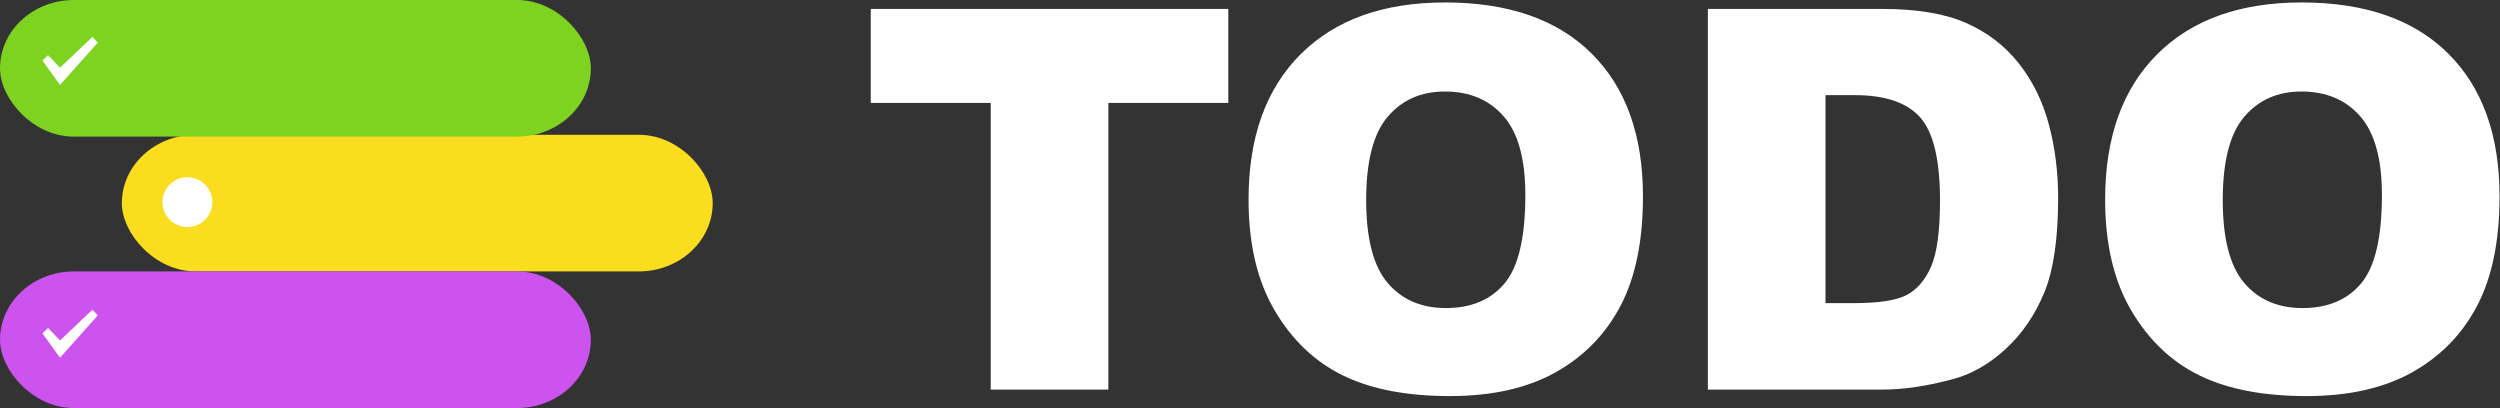 <?xml version="1.0" encoding="UTF-8" standalone="no"?>
<svg width="1354px" height="221px" viewBox="0 0 1354 221" version="1.1" xmlns="http://www.w3.org/2000/svg" xmlns:xlink="http://www.w3.org/1999/xlink" xmlns:sketch="http://www.bohemiancoding.com/sketch/ns">
    <rect x="0" y="0" width="1354" height="221" fill="#333333" stroke="none"/>
    <!-- Generator: Sketch 3.1.1 (8761) - http://www.bohemiancoding.com/sketch -->
    <title>logo</title>
    <desc>Created with Sketch.</desc>
    <defs></defs>
    <g id="Page-1" stroke="none" stroke-width="1" fill="none" fill-rule="evenodd" sketch:type="MSPage">
        <g id="logo" sketch:type="MSLayerGroup">
            <g id="Page-1" sketch:type="MSShapeGroup">
                <g id="logo">
                    <rect id="Rectangle-3" fill="#FBDD1F" x="66" y="73" width="320" height="74" rx="40"></rect>
                    <rect id="Rectangle-3" fill="#CC53EE" x="0" y="147" width="320" height="74" rx="40"></rect>
                    <rect id="Rectangle-3" fill="#7ED321" x="0" y="0" width="320" height="74" rx="40"></rect>
                    <path d="M471.609,4.844 L665.25,4.844 L665.25,55.75 L600.281,55.75 L600.281,211 L536.578,211 L536.578,55.75 L471.609,55.75 L471.609,4.844 L471.609,4.844 Z M676.219,108.062 C676.219,74.406 685.594,48.203 704.344,29.453 C723.094,10.703 749.203,1.328 782.672,1.328 C816.985,1.328 843.422,10.539 861.984,28.961 C880.547,47.383 889.828,73.187 889.828,106.375 C889.828,130.469 885.773,150.226 877.664,165.648 C869.555,181.07 857.836,193.07 842.508,201.648 C827.18,210.227 808.078,214.516 785.203,214.516 C761.953,214.516 742.711,210.813 727.477,203.406 C712.242,196 699.891,184.281 690.422,168.25 C680.953,152.219 676.219,132.156 676.219,108.062 L676.219,108.062 L676.219,108.062 Z M739.922,108.344 C739.922,129.156 743.789,144.109 751.523,153.203 C759.258,162.297 769.781,166.844 783.094,166.844 C796.781,166.844 807.375,162.391 814.875,153.484 C822.375,144.578 826.125,128.594 826.125,105.531 C826.125,86.125 822.211,71.945 814.383,62.992 C806.555,54.039 795.938,49.562 782.531,49.562 C769.687,49.562 759.375,54.109 751.594,63.203 C743.812,72.297 739.922,87.344 739.922,108.344 L739.922,108.344 L739.922,108.344 Z M924.984,4.844 L1019.625,4.844 C1038.281,4.844 1053.352,7.375 1064.836,12.438 C1076.32,17.5 1085.812,24.766 1093.312,34.234 C1100.813,43.703 1106.25,54.719 1109.625,67.281 C1113,79.844 1114.688,93.156 1114.688,107.219 C1114.688,129.25 1112.18,146.336 1107.164,158.477 C1102.148,170.617 1095.188,180.789 1086.281,188.992 C1077.375,197.195 1067.813,202.656 1057.594,205.375 C1043.625,209.125 1030.969,211 1019.625,211 L924.984,211 L924.984,4.844 L924.984,4.844 Z M988.688,51.531 L988.688,164.172 L1004.297,164.172 C1017.609,164.172 1027.078,162.695 1032.703,159.742 C1038.328,156.789 1042.734,151.633 1045.922,144.273 C1049.109,136.914 1050.703,124.984 1050.703,108.484 C1050.703,86.641 1047.141,71.688 1040.016,63.625 C1032.891,55.562 1021.078,51.531 1004.578,51.531 L988.688,51.531 L988.688,51.531 Z M1140.141,108.062 C1140.141,74.406 1149.516,48.203 1168.266,29.453 C1187.016,10.703 1213.125,1.328 1246.594,1.328 C1280.906,1.328 1307.344,10.539 1325.906,28.961 C1344.469,47.383 1353.75,73.187 1353.75,106.375 C1353.75,130.469 1349.695,150.226 1341.586,165.648 C1333.477,181.07 1321.758,193.07 1306.43,201.648 C1291.101,210.227 1272,214.516 1249.125,214.516 C1225.875,214.516 1206.633,210.813 1191.398,203.406 C1176.164,196 1163.813,184.281 1154.344,168.25 C1144.875,152.219 1140.141,132.156 1140.141,108.062 L1140.141,108.062 L1140.141,108.062 Z M1203.844,108.344 C1203.844,129.156 1207.711,144.109 1215.445,153.203 C1223.18,162.297 1233.703,166.844 1247.016,166.844 C1260.703,166.844 1271.297,162.391 1278.797,153.484 C1286.297,144.578 1290.047,128.594 1290.047,105.531 C1290.047,86.125 1286.133,71.945 1278.305,62.992 C1270.477,54.039 1259.859,49.562 1246.453,49.562 C1233.609,49.562 1223.297,54.109 1215.516,63.203 C1207.734,72.297 1203.844,87.344 1203.844,108.344 L1203.844,108.344 L1203.844,108.344 Z" id="TODO" fill="#FFFFFF"></path>
                    <circle id="Oval-1" fill="#FFFFFF" cx="101.5" cy="109.5" r="13.5"></circle>
                    <path d="M26.024,29.879 L23,32.827 L32.511,46 L53,23.026 L50.06,20 L32.511,36.644 L26.024,29.879 L26.024,29.879 Z" id="Path-9" fill="#FFFFFF"></path>
                    <path d="M26.024,177.622 L23,180.57 L32.511,193.742 L53,170.769 L50.06,167.742 L32.511,184.386 L26.024,177.622 L26.024,177.622 Z" id="Path-9" fill="#FFFFFF"></path>
                </g>
            </g>
        </g>
    </g>
</svg>